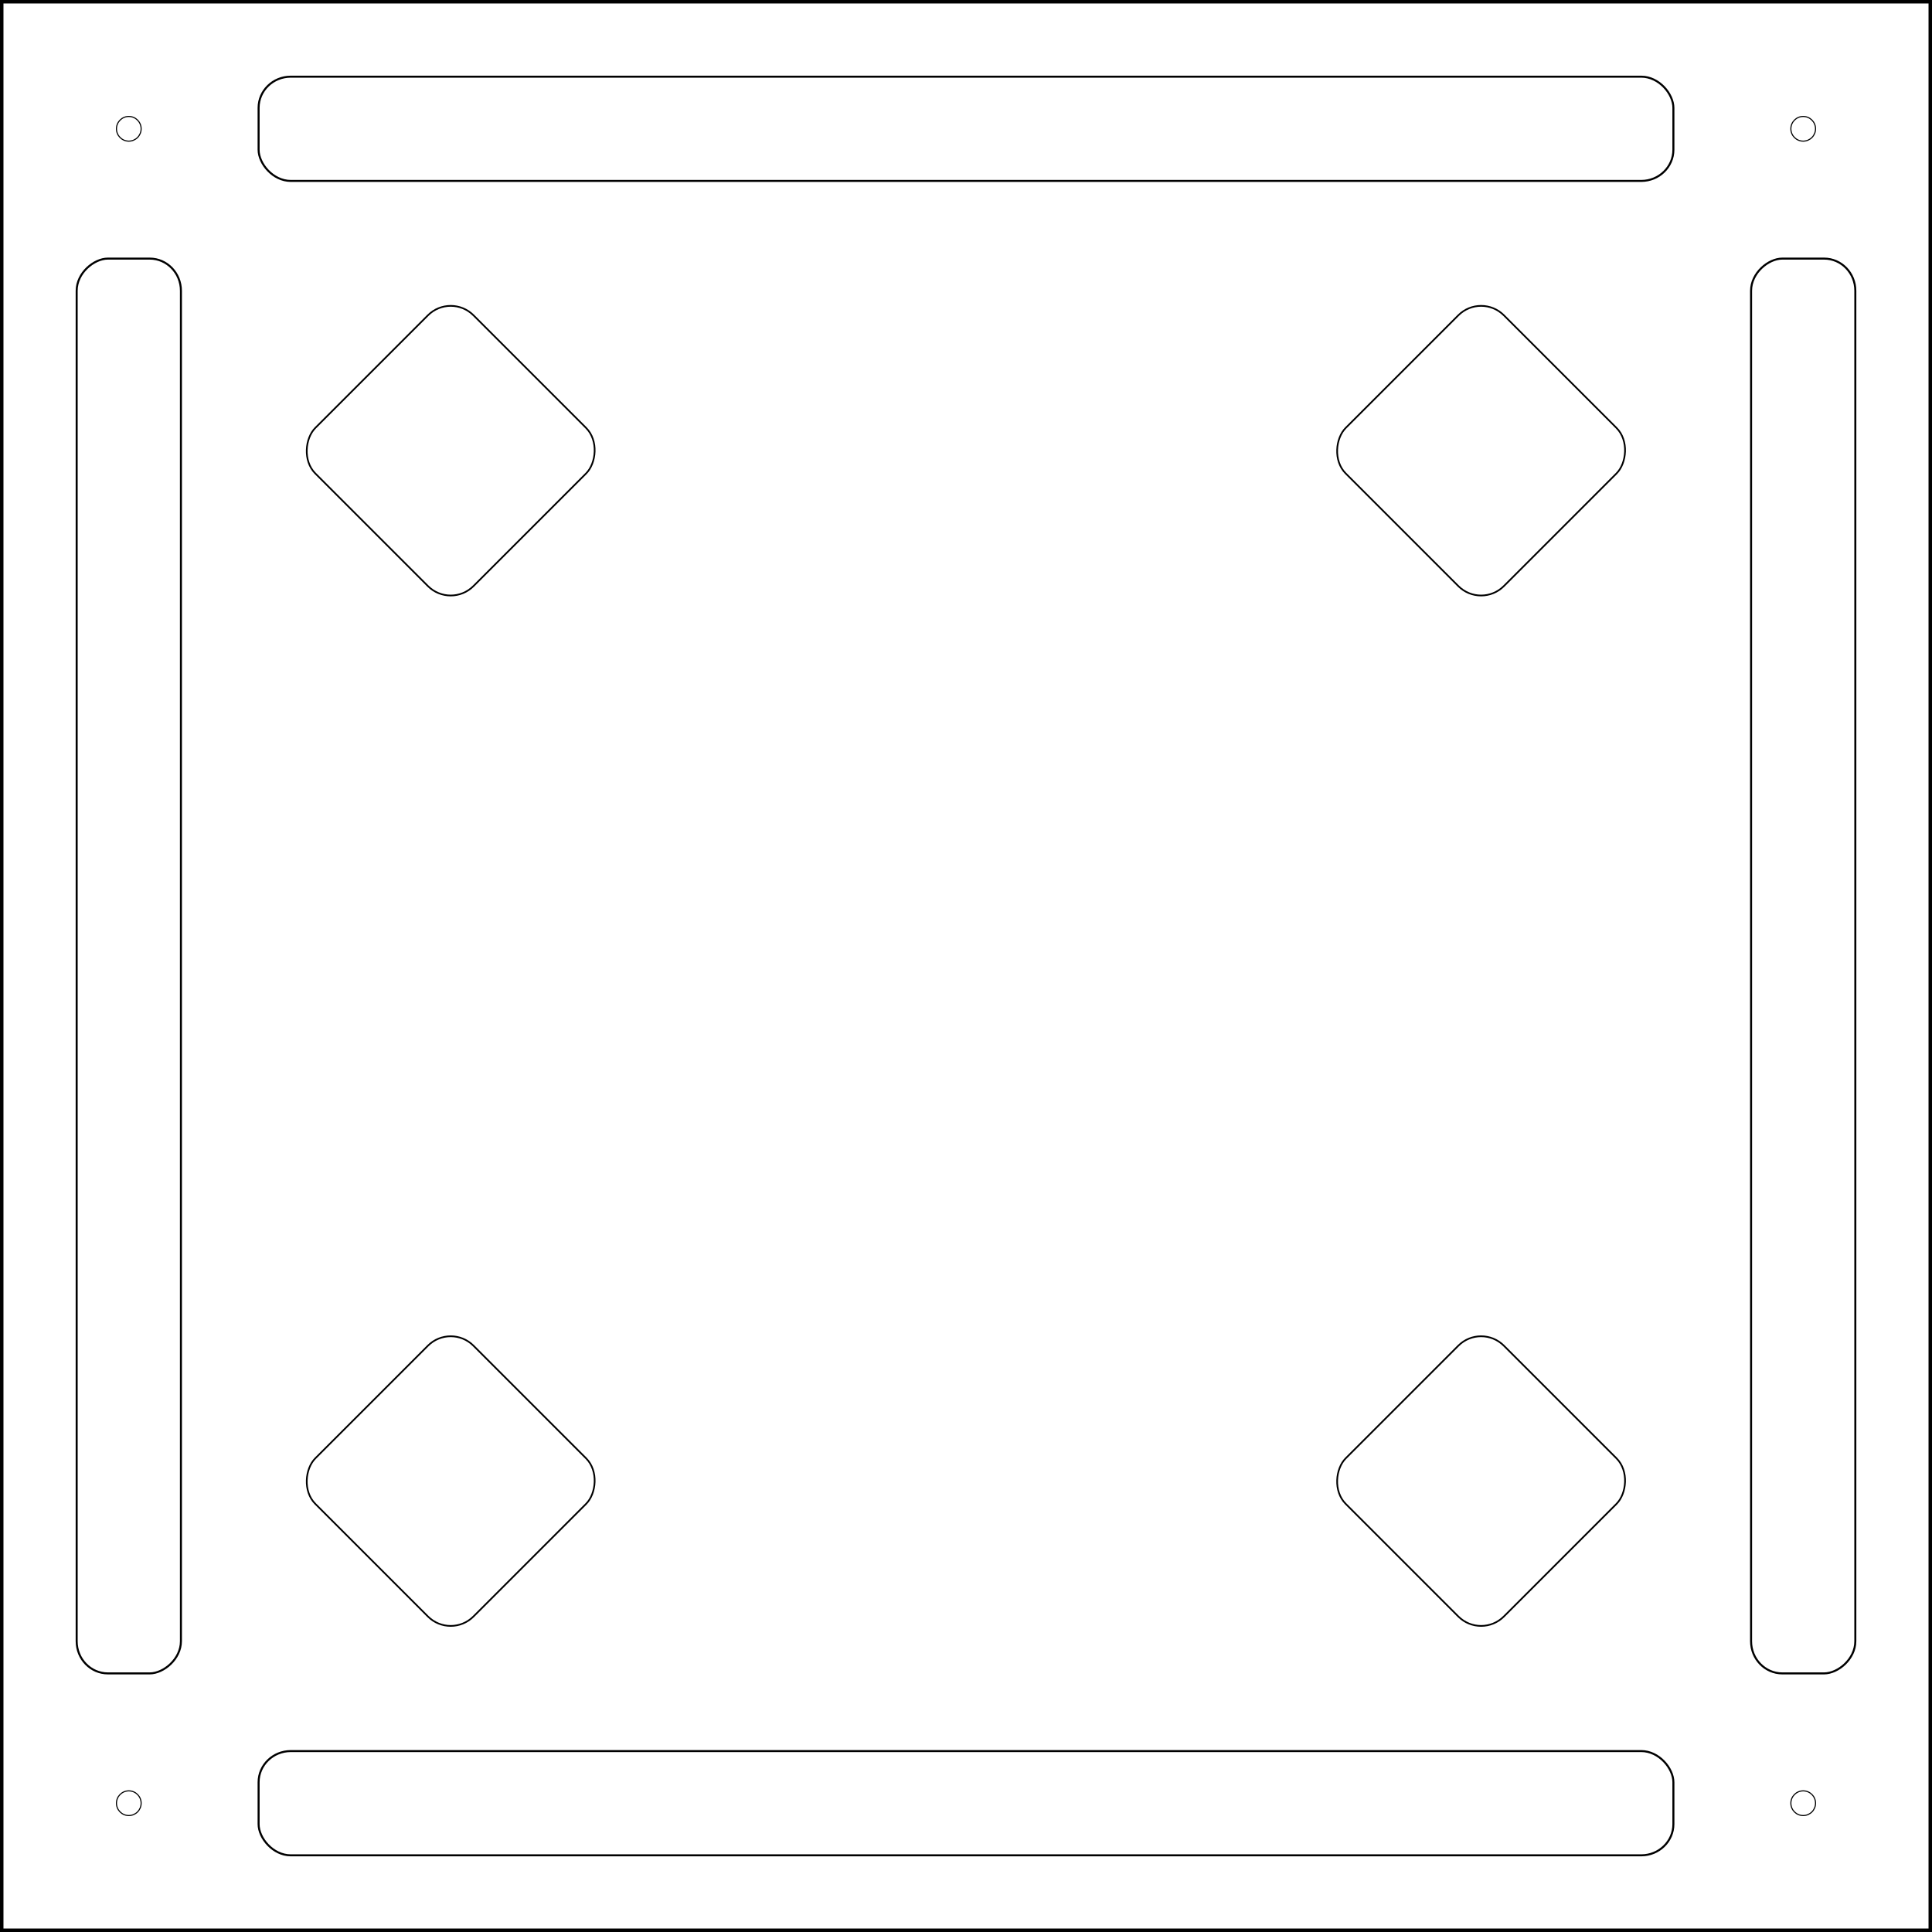 <?xml version="1.0" encoding="UTF-8" standalone="no"?>
<!-- Created with Inkscape (http://www.inkscape.org/) -->

<svg
   width="300mm"
   height="300mm"
   viewBox="0 0 300 300"
   version="1.1"
   id="svg1"
   sodipodi:docname="routing_template_pads.svg"
   inkscape:version="1.3.1 (9b9bdc1480, 2023-11-25, custom)"
   xmlns:inkscape="http://www.inkscape.org/namespaces/inkscape"
   xmlns:sodipodi="http://sodipodi.sourceforge.net/DTD/sodipodi-0.dtd"
   xmlns:xlink="http://www.w3.org/1999/xlink"
   xmlns="http://www.w3.org/2000/svg"
   xmlns:svg="http://www.w3.org/2000/svg">
  <sodipodi:namedview
     id="namedview1"
     pagecolor="#ffffff"
     bordercolor="#000000"
     borderopacity="0.25"
     inkscape:showpageshadow="2"
     inkscape:pageopacity="0.0"
     inkscape:pagecheckerboard="0"
     inkscape:deskcolor="#d1d1d1"
     inkscape:document-units="mm"
     showguides="true"
     inkscape:zoom="0.71702083"
     inkscape:cx="608.07159"
     inkscape:cy="562.74516"
     inkscape:window-width="1850"
     inkscape:window-height="1016"
     inkscape:window-x="0"
     inkscape:window-y="0"
     inkscape:window-maximized="1"
     inkscape:current-layer="layer2">
    <sodipodi:guide
       position="20,280"
       orientation="0,1"
       id="guide9"
       inkscape:locked="false"
       inkscape:label=""
       inkscape:color="rgb(0,134,229)" />
    <sodipodi:guide
       position="20,280"
       orientation="-1,0"
       id="guide10"
       inkscape:locked="false"
       inkscape:label=""
       inkscape:color="rgb(0,134,229)" />
    <sodipodi:guide
       position="20,20"
       orientation="0,1"
       id="guide11"
       inkscape:locked="false"
       inkscape:label=""
       inkscape:color="rgb(0,134,229)" />
    <sodipodi:guide
       position="280,20"
       orientation="-1,0"
       id="guide12"
       inkscape:locked="false"
       inkscape:label=""
       inkscape:color="rgb(0,134,229)" />
  </sodipodi:namedview>
  <defs
     id="defs1" />
  <g
     inkscape:groupmode="layer"
     id="layer1"
     inkscape:label="Panel"
     sodipodi:insensitive="true">
    <rect
       style="fill:none;stroke:#000000;stroke-width:0.538;stroke-opacity:1"
       id="rect1"
       width="299.462"
       height="299.462"
       x="0.269"
       y="0.269" />
  </g>
  <g
     inkscape:groupmode="layer"
     id="layer3"
     inkscape:label="Mounting holes"
     inkscape:highlight-color="#2721f3"
     style="display:inline"
     sodipodi:insensitive="true">
    <g
       id="g6">
      <ellipse
         style="fill:none;stroke:#000000;stroke-width:0.169"
         id="path1"
         cx="20"
         cy="20"
         rx="1.916"
         ry="1.916" />
      <use
         x="0"
         y="0"
         xlink:href="#path1"
         id="use1"
         transform="translate(260)"
         inkscape:label="use1" />
      <use
         x="0"
         y="0"
         xlink:href="#path1"
         id="use5"
         transform="translate(0,260)" />
      <use
         x="0"
         y="0"
         xlink:href="#path1"
         id="use6"
         transform="translate(260,260)" />
    </g>
  </g>
  <g
     inkscape:groupmode="layer"
     id="layer2"
     inkscape:label="Sensors"
     transform="translate(-37.373,-37.373)">
    <rect
       style="fill:none;stroke:#000000;stroke-width:0.263;stroke-opacity:1"
       id="rect2"
       width="34.737"
       height="34.737"
       x="134.48"
       y="-17.37"
       ry="5"
       rx="5"
       transform="matrix(0.707,0.707,-0.707,0.707,0,0)" />
    <use
       x="0"
       y="0"
       xlink:href="#rect2"
       id="use2"
       transform="translate(160)" />
    <use
       x="0"
       y="0"
       xlink:href="#rect2"
       id="use3"
       transform="translate(160,160)" />
    <use
       x="0"
       y="0"
       xlink:href="#rect2"
       id="use4"
       transform="translate(4.9471525e-6,160)" />
  </g>
  <g
     inkscape:groupmode="layer"
     id="layer4"
     inkscape:label="Lights">
    <rect
       style="fill:none;stroke:#000000;stroke-width:0.312"
       id="rect6"
       width="219.688"
       height="16.188"
       x="40.156"
       y="11.906"
       rx="4.993"
       ry="4.844" />
    <use
       x="0"
       y="0"
       xlink:href="#rect6"
       id="use7"
       transform="translate(7.6293945e-6,260)" />
    <use
       x="0"
       y="0"
       xlink:href="#rect6"
       id="use8"
       transform="rotate(90,20,20)" />
    <use
       x="0"
       y="0"
       xlink:href="#rect6"
       id="use9"
       transform="rotate(90,150,150)" />
  </g>
</svg>
